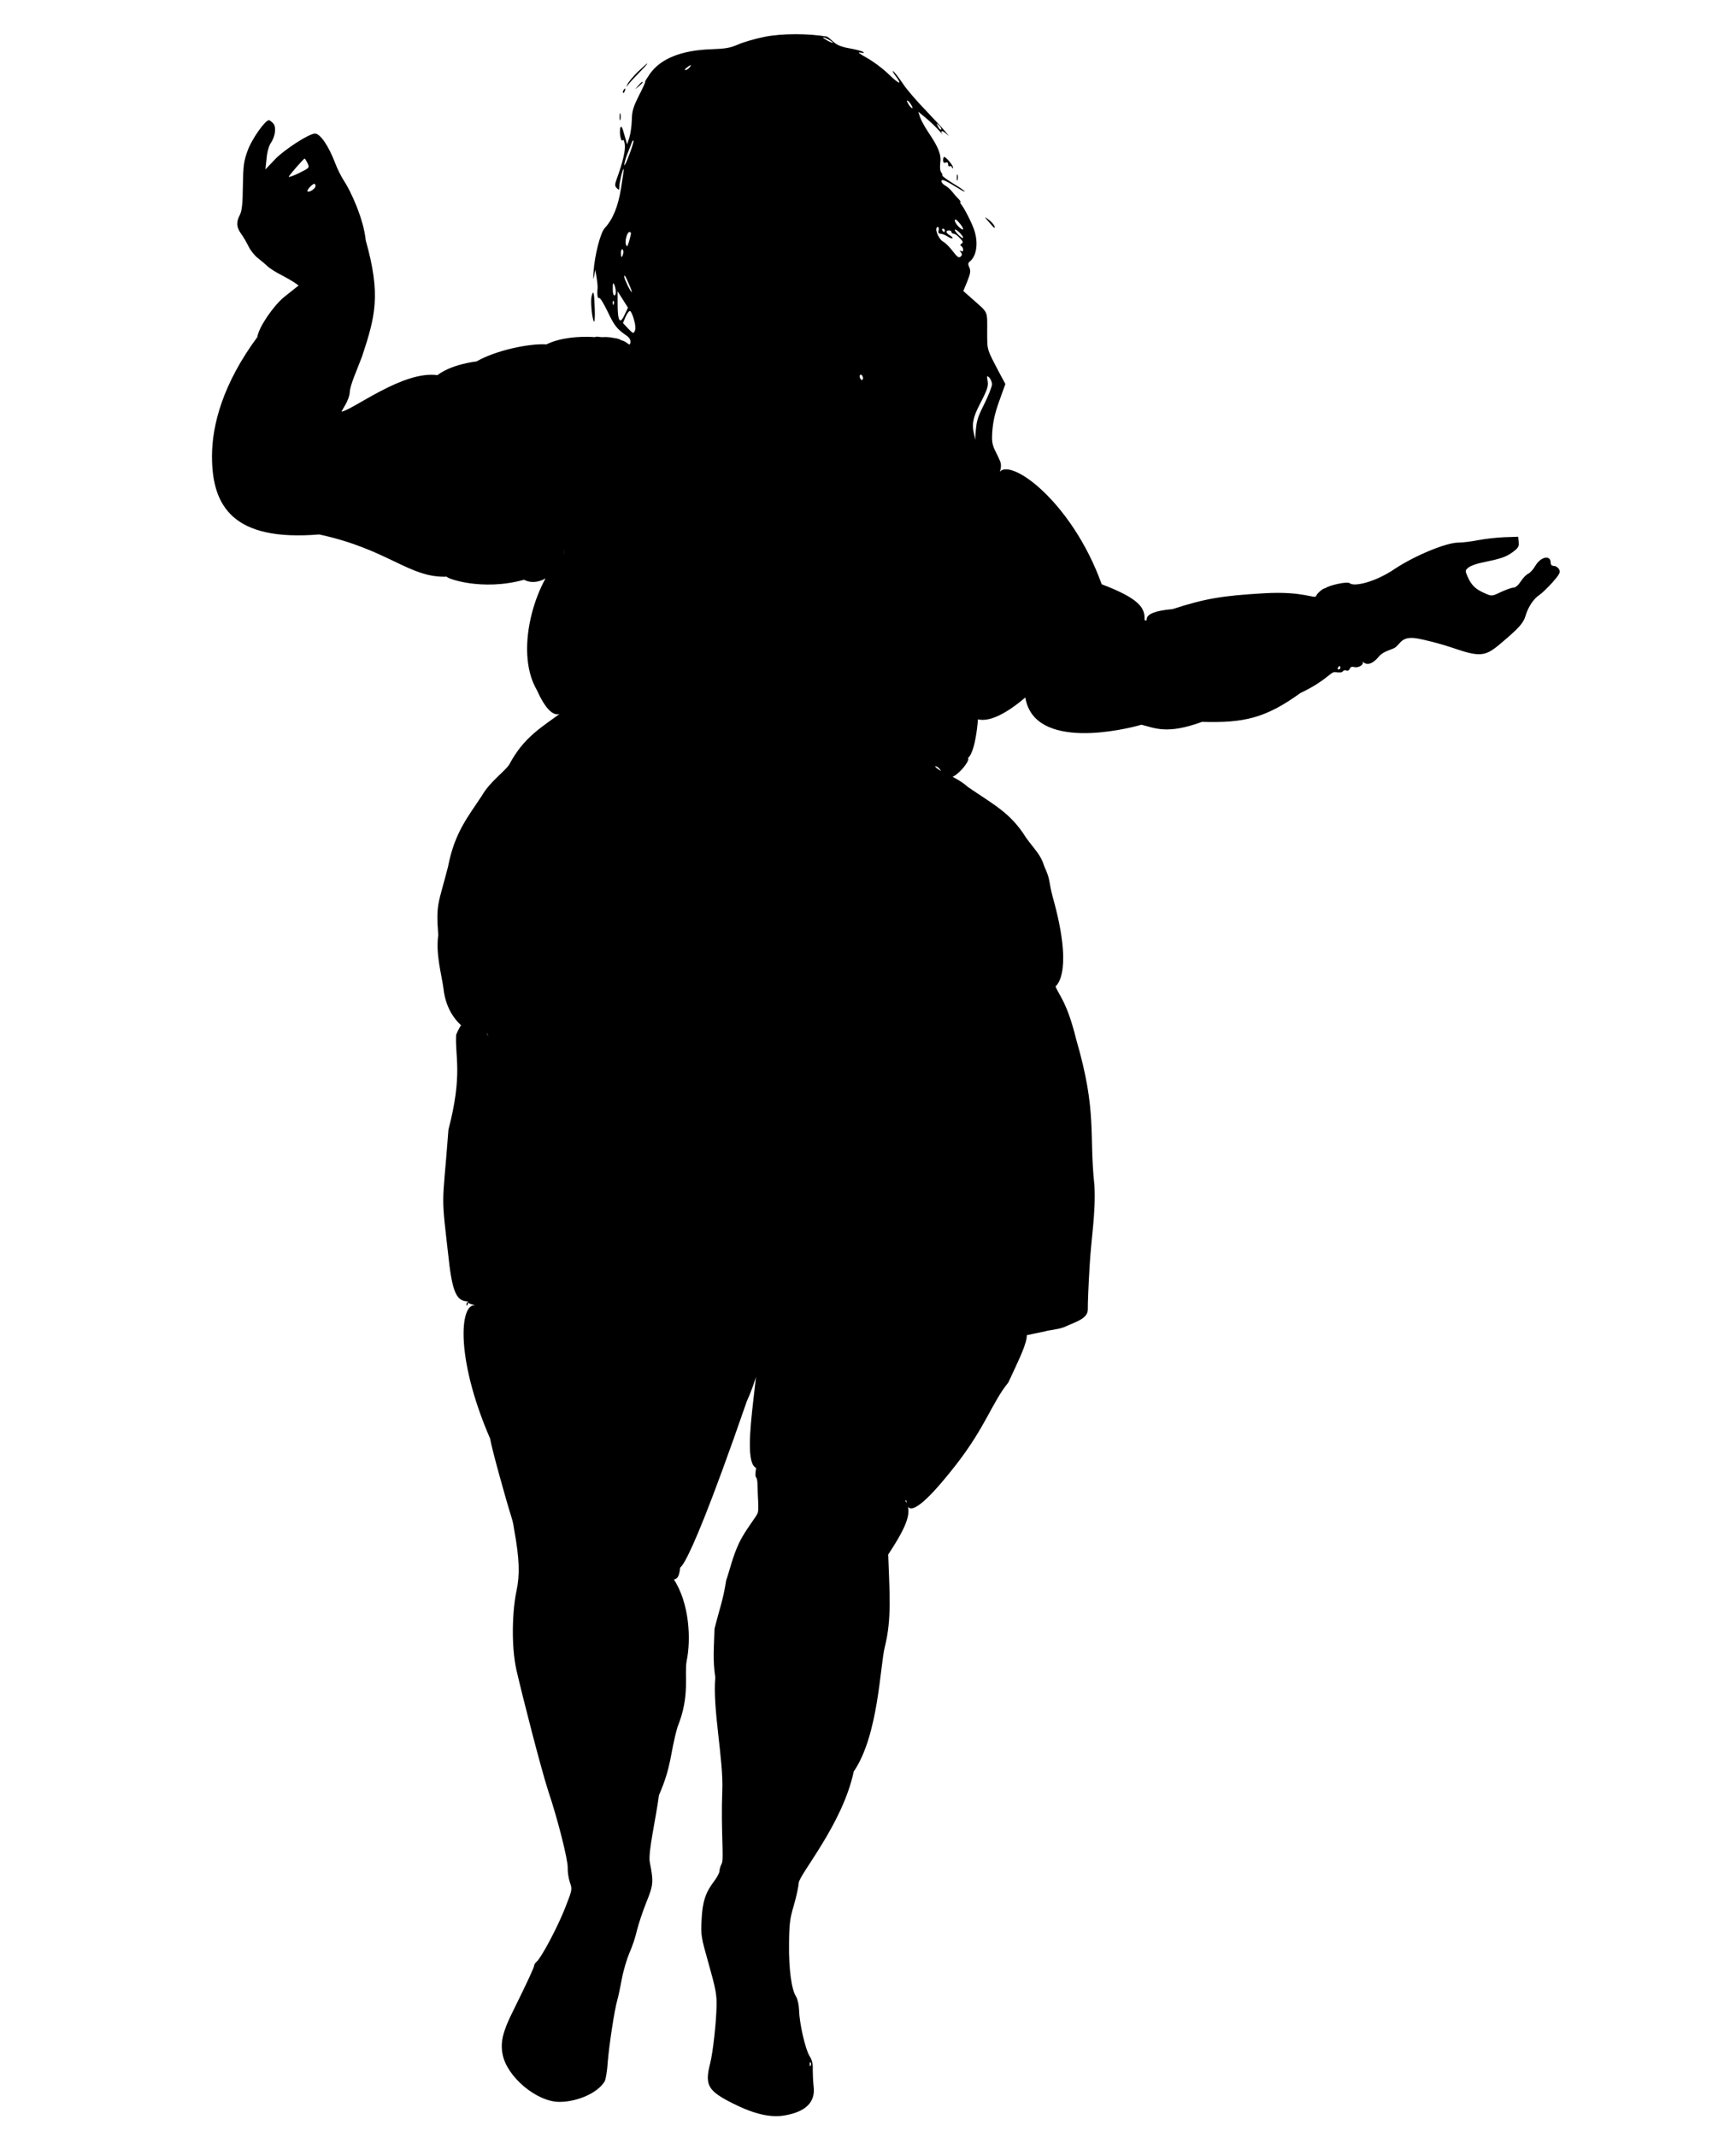 <?xml version="1.0" encoding="UTF-8" standalone="no"?>
<svg
   xmlns:dc="http://purl.org/dc/elements/1.1/"
   xmlns:cc="http://creativecommons.org/ns#"
   xmlns:rdf="http://www.w3.org/1999/02/22-rdf-syntax-ns#"
   xmlns:svg="http://www.w3.org/2000/svg"
   xmlns="http://www.w3.org/2000/svg"
   xmlns:sodipodi="http://sodipodi.sourceforge.net/DTD/sodipodi-0.dtd"
   xmlns:inkscape="http://www.inkscape.org/namespaces/inkscape"
   version="1.0"
   width="1040pt"
   height="1280pt"
   viewBox="0 0 1040 1280"
   preserveAspectRatio="xMidYMid meet"
   id="svg166"
   sodipodi:docname="50elementalist.svg"
   inkscape:version="1.0.2 (e86c870879, 2021-01-15, custom)">
  <defs
     id="defs170" />
  <sodipodi:namedview
     pagecolor="#ffffff"
     bordercolor="#666666"
     borderopacity="1"
     objecttolerance="10"
     gridtolerance="10"
     guidetolerance="10"
     inkscape:pageopacity="0"
     inkscape:pageshadow="2"
     inkscape:window-width="1920"
     inkscape:window-height="1017"
     id="namedview168"
     showgrid="false"
     inkscape:zoom="0.5"
     inkscape:cx="835.20582"
     inkscape:cy="890.39465"
     inkscape:window-x="-8"
     inkscape:window-y="-8"
     inkscape:window-maximized="1"
     inkscape:current-layer="svg166"
     inkscape:document-rotation="0" />
  <g
     transform="translate(0,1280) scale(0.1,-0.1)"
     fill="#000000"
     stroke="none"
     id="g164">
    <path
       d="m 4583,12580 c -56,-11 -128,-32 -160,-46 -48,-21 -76,-26 -163,-29 -177,-6 -303,-56 -367,-148 -18,-26 -31,-47 -28,-47 3,0 -14,-37 -37,-82 -35,-70 -42,-93 -43,-148 -1,-36 -8,-83 -15,-105 l -13,-40 -17,59 c -12,44 -18,55 -23,42 -9,-23 3,-92 13,-76 4,7 10,-3 13,-24 5,-34 -11,-105 -47,-204 -14,-39 -14,-45 -1,-59 13,-13 15,-12 15,7 0,25 21,112 26,108 2,-2 -5,-53 -15,-113 -18,-112 -49,-188 -98,-241 -26,-28 -60,-160 -67,-259 -3,-46 -2,-56 3,-30 l 7,40 8,-46 c 4,-25 7,-54 6,-65 -4,-38 0,-65 9,-59 6,3 27,-32 49,-77 42,-89 58,-109 115,-148 38,-26 19.449,-53.618 19.449,-53.618 -11.659,1.299 -22.732,19.766 -49.902,25.181 -16,10.668 -37.074,12.785 -37.074,12.785 -48.93,9.252 -59.387,6.413 -80.835,5.98 -56.171,7.588 -20.718,-2.52 -56.569,1.331 -73.801,3.822 -190.956,-2.769 -274.305,-44.42 -103.824,6.584 -303.05,-35.674 -419,-102.118 -160.535,-21.364 -226.157,-76.634 -234.294,-82.235 C 2416.235,10581.709 2118,10347.057 2046,10334 c -34,-6 -5,-17 0,0 3,11 46.178,68.244 49.235,116 3.009,47 40.807,126.882 73.765,214.882 79.05,239 114.333,368.118 22.118,695.118 -12,127 -90.118,297 -131.118,358 -16,25 -39,70 -50,100 -40,106 -91,182 -123,182 -36,0 -190,-100 -244,-159 l -53,-56 7,65 c 3,40 14,76 25,93 28,40 35,99 13,120 -9,9 -20,17 -24,17 -23,0 -103,-114 -127,-181 -24,-65 -27,-91 -29,-214 -1,-108 -6,-148 -18,-172 -23,-44 -21,-74 8,-114 14,-19 33,-53 44,-75 11,-23 36,-55 56,-70 20,-16 48,-39 61,-52 14,-12 49,-34 77,-48 29,-15 64,-35 79,-45 l 27,-19 -89.823,-71.588 c -61.432,-52.027 -148.473,-175.823 -157.824,-237.883 -204,-276 -271.356,-523.529 -271.353,-713.529 0.01,-300.031 125.613,-511.15 642.471,-468.294 417.181,-90.504 539.116,-261.529 764.118,-252.941 -4.029,-9.402 210.265,-88.648 462.647,-18.471 116.385,-59.935 247.93,100.243 242.588,148.53 -8.356,75.539 27.412,367.294 27.412,367.294 v 0 0 c -19,-105 -37.412,-162.294 -27.412,-367.294 -158.485,-114.337 -311.389,-561.466 -165,-810.471 97.699,-218.82 161.059,-123.588 161.059,-123.588 -134.278,-98.851 -239.214,-155.553 -327.199,-321.543 -27.972,-42.31 -114.734,-101.595 -162.975,-184.836 -82.283,-126.353 -163.907,-219.483 -203.694,-427.092 -57.55,-224.449 -73.133,-219.121 -58.541,-409.078 -16.06,-116.167 20.012,-235.316 31.608,-322.409 26.985,-245.635 249.518,-313.934 261.63,-265.206 38.228,-124.643 -66.807,274.903 -185.985,-9.509 -8.223,-128.118 41.195,-234.89 -46.206,-568.713 -37.608,-501.868 -47.262,-343.864 6.172,-814.068 23.323,-183.496 53.443,-212.903 111.846,-214.764 -4,-47.224 -21.491,-14.172 0,0 -10.82,-13.345 37.119,-20.03 52.5,-26.25 -100.295,40.357 -137.791,-295.384 79.6,-796.446 10,-66 99.753,-379.052 110.271,-413.712 C 3069.566,3693.478 3073.215,3689 3081,3633 c 31,-171 34,-266 13,-363 -24.1,-113 -33.193,-325 0,-474 38.586,-166.482 144.857,-582.786 191,-726 54,-159 118,-410 116,-458 -1,-24 5,-63 13,-87 15,-42 14,-45 -28,-152 -43,-111 -143,-300 -171,-323 -8,-7 -15,-17 -15,-23 0,-11 -38,-94 -131,-282 -57,-115 -72,-178 -58,-250 25,-134 204,-285 340,-285 111,0 233,56 272,124 6,11 15,64 18,116 8,100 41,318 58,373 5,17 17,73 26,122 9,50 30,120 46,158 17,37 37,98 45,135 9,37 34,112 56,167 42,104 44,121 21,240 -12,58 36.679,263.014 54.679,402.014 78.846,182 64.191,243.773 111.238,408.773 76.653,188.043 39.462,313.545 54.717,395.537 26.991,129 16.796,345.324 -76.837,488.324 35.222,2.777 34.739,53.16 41.427,93.984 v 0 c -20.456,22.908 -48.569,-311.469 395.525,972.227 99.115,214.253 184.891,650.654 -7.572,372.435 v 0 L 4523,4778 c 56,5 -9.765,5.839 -6.941,6 87.487,4.976 -99.195,-726.731 13.585,-776.515 -13,-88 7.687,-23.857 8.687,-106.856 1,-76 8.669,-134.629 1.669,-160.629 -7,-25 -74.547,-102.528 -112.547,-182.528 -38,-80 -56.287,-164.455 -77.287,-224.455 -17.922,-118.078 -42.04,-176.867 -69.654,-289.252 -3,-112 -11.397,-183.427 4.603,-291.427 -17.177,-186 49.911,-492.721 41.911,-677.721 -9,-240 10.973,-407.617 -3.027,-436.617 -8,-15 -14,-35 -14,-46 0,-10 -15,-39 -34,-63 -50,-66 -68,-122 -73,-229 -5,-91 -3,-103 43,-265 40,-141 48,-183 47,-245 -2,-105 -22,-285 -39,-351 -33,-129 -13,-163 136,-238 127,-64 227,-87 311,-72 128,22 186,81 173,176 -3,28 -5,72 -5,98 2,34 -4,58 -20,83 -25,42 -60,194 -62,274 -1,32 -9,66 -18,81 -27,41 -44,164 -42,314 1,121 5,152 28,230 15,50 28,111 30,136 3,52 262.93,352.493 329.504,667.706 148.64,217.393 157.399,632.25 186.399,747.25 43,170 27.237,332.831 20.237,552.831 121.438,184.18 142.315,258.368 103.548,320.154 22,53 -53.728,-239.984 303.846,218.909 177.846,228.873 214.365,371.174 312.24,491.329 103.049,223.726 190.716,374.412 -8.648,322.196 L 6023,4772 c 47.125,30.75 -64,-22 0,0 40,14 218,49 237,53 21.419,7.904 73.58,10.101 114.5,25.5 68.269,31.463 143.816,50.11 142.445,107.852 -0.736,30.991 3.796,141.555 10.796,258.555 9,165 37.796,321.093 28.796,482.093 -33.907,312.669 18.138,437.064 -109.344,875.669 -54.64,221.018 -99.348,257.916 -124.167,316.809 -9,58 0,0 0,0 0,0 1.129,-78.153 0,0 12.451,10.364 107.701,96.548 -17.452,539.772 -25.216,96.471 -10.71,94.544 -48.691,177.427 -22.723,73.5 -52.147,93.75 -110.177,173.838 -92.428,148.321 -190.664,195.682 -347.235,302.897 -81,71 -169.882,87.059 -198.471,124.588 -2,16 -38,-4 0,0 37,5 59.529,-98.539 85.529,-68.539 46.384,0.018 131.122,108.647 111.912,117.656 54.435,42.739 71.556,306.872 61.559,380.882 -8.3,61.442 -26,206 -50,274 l -19,57 18.882,-255.588 c -71.409,-154.553 5.446,-371.752 332.529,-93.353 C 6195.961,8298.788 6745.252,8431.514 6838,8459 c 80.709,-19.514 152.136,-60.096 363.235,17.177 247.977,-7.241 378.896,20.564 588.823,172.412 164,78 179.941,130.412 210.941,125.412 22,-4 39,-2 43,4 4,6 13,9 21,6 8,-4 18,1 21,10 4,11 13,14 25,11 25,-8 60,12 53,30 -9,18.422 24.294,-54.877 96.294,32.059 25.964,31.351 71.706,40.235 92.706,51.235 37,21 39,73.706 135,57.706 53,-9 149,-34 213,-56 163,-56 195,-54 285,22 113,95 140,125 153,169 16,54 48,102 83,125 16,11 51,45 79,76 43,49 48,60 39,78 -6,11 -20,20 -30,20 -13,0 -20,7 -20,19 0,49 -60,37 -92,-18 -12,-21 -31,-42 -42,-47 -12,-5 -32,-26 -45,-46 -15,-23 -32,-38 -44,-38 -11,0 -45,-12 -75,-26 -54,-26 -55,-26 -96,-8 -55,24 -80,47 -102,96 -18,40 -18,41 4,59 13,10 48,23 80,29 112,23 143,33 183,62 34,25 40,34 37,61 l -3,32 -85,-3 c -47,-2 -117,-10 -157,-18 -40,-8 -92,-14 -116,-14 -74,0 -263,-79 -382,-158 -116,-79 -242.706,-107.647 -268.706,-85.647 -15,13 -125.177,-12.824 -145.177,-28.824 -5,-4 20,4 0,0 -23,-4 -52.118,-35.529 -56.118,-46.529 -7,-22 -71.882,29.471 -310.882,15.471 -257,-15 -354,-32 -550,-95 -219.742,-19.176 -126.242,-84.496 -167.588,-64.941 4.885,73.63 -34.54,129.358 -256.471,213.823 -182.079,507.12 -571.788,781.14 -618.882,659.765 -5.788,-14.916 27.412,33.882 10.412,76.882 -30,74 -53.588,83 -47.588,168 4,66 15,117 42,192 l 37,103 -27,50 c -87,165 -81,148 -82,255 0,139 10,116 -91,206 l -52,46 24,58 c 19,48 21,63 12,83 -9,19 -8,27 3,36 42,33 52,115 25,192 -14,41 -58,127 -78,152 -5,6 -7,12 -3,12 3,0 -2,8 -11,18 -10,9 -27,29 -38,43 -11,14 -30,31 -43,38 -12,6 -22,18 -22,26 0,15 22,6 108,-47 17,-11 32,-17 32,-15 0,3 -31,25 -70,48 -38,24 -67,45 -65,48 3,2 0,10 -6,18 -7,8 -9,31 -6,57 7,49 -10,93 -73,186 -20,30 -42,70 -48,88 l -11,33 45,-37 c 25,-21 59,-53 77,-73 18,-20 29,-32 25,-27 -17,21 -7,28 15,10 l 22,-19 -20,25 c -11,14 -65,72 -120,130 -56,58 -118,130 -138,162 -21,31 -45,62 -54,70 -10,7 -4,-4 11,-25 45,-59 24,-54 -43,11 -34,33 -92,76 -129,96 -46,26 -58,35 -37,31 22,-4 26,-3 15,4 -8,6 -45,15 -83,22 -50,9 -75,20 -97,41 -16,15 -33,29 -37,29 -112,19 -267,19 -370,-1 z m 407,-36 c 0,-2 -13,2 -30,11 -16,9 -30,18 -30,21 0,2 14,-2 30,-11 17,-9 30,-18 30,-21 z m -860,-149 c -7,-8 -18,-15 -24,-15 -6,0 -2,7 8,15 25,19 32,19 16,0 z m 1331,-227 c 8,-15 8,-18 0,-14 -6,4 -16,16 -22,28 -8,15 -8,18 0,14 6,-4 16,-16 22,-28 z m 177,-144 c -4,-3 -12,5 -18,18 -12,22 -12,22 6,6 10,-10 15,-20 12,-24 z m -1868,-150 c -16,-43 -29,-71 -30,-62 0,10 8,39 18,65 11,26 22,57 26,67 3,10 9,17 11,14 3,-2 -8,-40 -25,-84 z m -1928,-51 c 13,-28 13,-28 -49,-59 -35,-17 -63,-27 -63,-23 0,7 89,109 95,109 2,0 10,-12 17,-27 z m 48,-138 c 0,-15 -38,-40 -48,-31 -6,6 28,44 41,45 4,1 7,-6 7,-14 z m 3880,-257 c 0,-6 -11,-1 -25,12 -14,13 -25,31 -25,39 1,11 8,8 25,-12 14,-15 25,-33 25,-39 z m -147,-8 c -4,-14 0,-20 11,-20 9,0 28,-7 42,-16 13,-9 27,-14 30,-11 3,3 -4,10 -15,17 -24,13 -28,30 -6,30 8,0 15,-4 15,-10 0,-5 6,-10 13,-10 8,0 24,-11 37,-26 19,-19 22,-27 11,-33 -9,-6 -10,-11 -2,-15 6,-4 11,-14 11,-22 0,-10 -5,-12 -12,-8 -10,6 -10,5 -2,-7 9,-11 9,-17 -1,-26 -11,-10 -20,-3 -47,32 -18,24 -44,50 -57,57 -31,17 -57,88 -32,88 5,0 7,-9 4,-20 z m 37,0 c 0,-5 -2,-10 -4,-10 -3,0 -8,5 -11,10 -3,6 -1,10 4,10 6,0 11,-4 11,-10 z m 110,-43 c 0,-6 -11,0 -25,13 -14,13 -25,28 -25,33 0,6 11,0 25,-13 14,-13 25,-28 25,-33 z m -1990,26 c 0,-5 -5,-26 -11,-48 -10,-33 -13,-37 -19,-20 -8,22 7,75 21,75 5,0 9,-3 9,-7 z m -47,-123 c -7,-28 -13,-25 -13,6 0,14 4,23 9,20 5,-3 7,-15 4,-26 z m 35,-182 c 12,-27 19,-48 17,-48 -7,0 -45,78 -45,91 0,17 5,10 28,-43 z m -79,-45 c 1,-13 -3,-23 -9,-23 -5,0 -10,19 -9,43 0,32 2,37 9,22 5,-11 9,-30 9,-42 z m 55,-134 c -30,-67 -44,-46 -44,64 v 72 l 31,-49 31,-49 z m -67,59 c -3,-8 -6,-5 -6,6 -1,11 2,17 5,13 3,-3 4,-12 1,-19 z m 121,-93 c 9,-29 11,-55 5,-67 -8,-18 -10,-17 -40,14 l -31,33 16,38 c 9,20 21,36 27,34 5,-2 16,-25 23,-52 z m 1372,-351 c 0,-8 -4,-12 -10,-9 -5,3 -10,13 -10,21 0,8 5,12 10,9 6,-3 10,-13 10,-21 z m 773,-36 c 0,-13 -21,-67 -47,-119 -43,-87 -47,-101 -53,-196 -6,-105 17.882,-119.235 5.882,-49.235 -16,93 -42.882,120.235 16.118,235.235 49,95 57,116 52,148 -6,33 -5,35 10,21 8,-9 16,-27 16,-40 z M 8030,8800 c 0,-5 -5,-10 -11,-10 -5,0 -7,5 -4,10 3,6 8,10 11,10 2,0 4,-4 4,-10 z M 4857,428 c -3,-8 -6,-5 -6,6 -1,11 2,17 5,13 3,-3 4,-12 1,-19 z"
       id="path146"
       sodipodi:nodetypes="csccsccccccccccsccccccccccsccccccccccsccccscccccsccccccccccccscccscccccccccccccccccccsccccscccsccsccccccccccccccccccscccscccccsccccccccccccccccccccccccccsccccccccccccccsccccccccsccccsccccccccsscccscccccccccssccsccccccscccccccccccccscscscscccccsccsccccccccccccccccscscscscccccccccccccccccccsscsccsssccscscscssscccscccccscsscssssssssccsscssccssccsccccscccccccccccccccscscssccccccssscsscccc" />
    <path
       d="M3821 12370 c-28 -28 -56 -61 -61 -73 -11 -22 -11 -22 5 -2 8 11 39 44 67 73 28 28 49 52 46 52 -3 0 -28 -23 -57 -50z"
       id="path148" />
    <path
       d="M3824 12288 l-19 -23 23 19 c21 18 27 26 19 26 -2 0 -12 -10 -23 -22z"
       id="path150" />
    <path
       d="M3735 12259 c-4 -6 -5 -12 -2 -15 2 -3 7 2 10 11 7 17 1 20 -8 4z"
       id="path152" />
    <path
       d="M3712 12100 c0 -19 2 -27 5 -17 2 9 2 25 0 35 -3 9 -5 1 -5 -18z"
       id="path154" />
    <path
       d="M5650 11840 c0 -13 5 -18 15 -14 10 4 15 0 15 -11 0 -9 4 -14 9 -11 5 4 12 0 14 -6 4 -10 6 -10 6 -1 1 12 -41 63 -53 63 -3 0 -6 -9 -6 -20z"
       id="path156" />
    <path
       d="M5732 11735 c0 -16 2 -22 5 -12 2 9 2 23 0 30 -3 6 -5 -1 -5 -18z"
       id="path158" />
    <path
       d="M5925 11469 c17 -20 31 -35 33 -34 7 6 -12 32 -36 50 -27 19 -27 19 3 -16z"
       id="path160" />
    <path
       d="M3544 11025 c-7 -29 2 -130 14 -151 4 -8 7 27 5 77 -3 98 -8 118 -19 74z"
       id="path162" />
  </g>
</svg>
